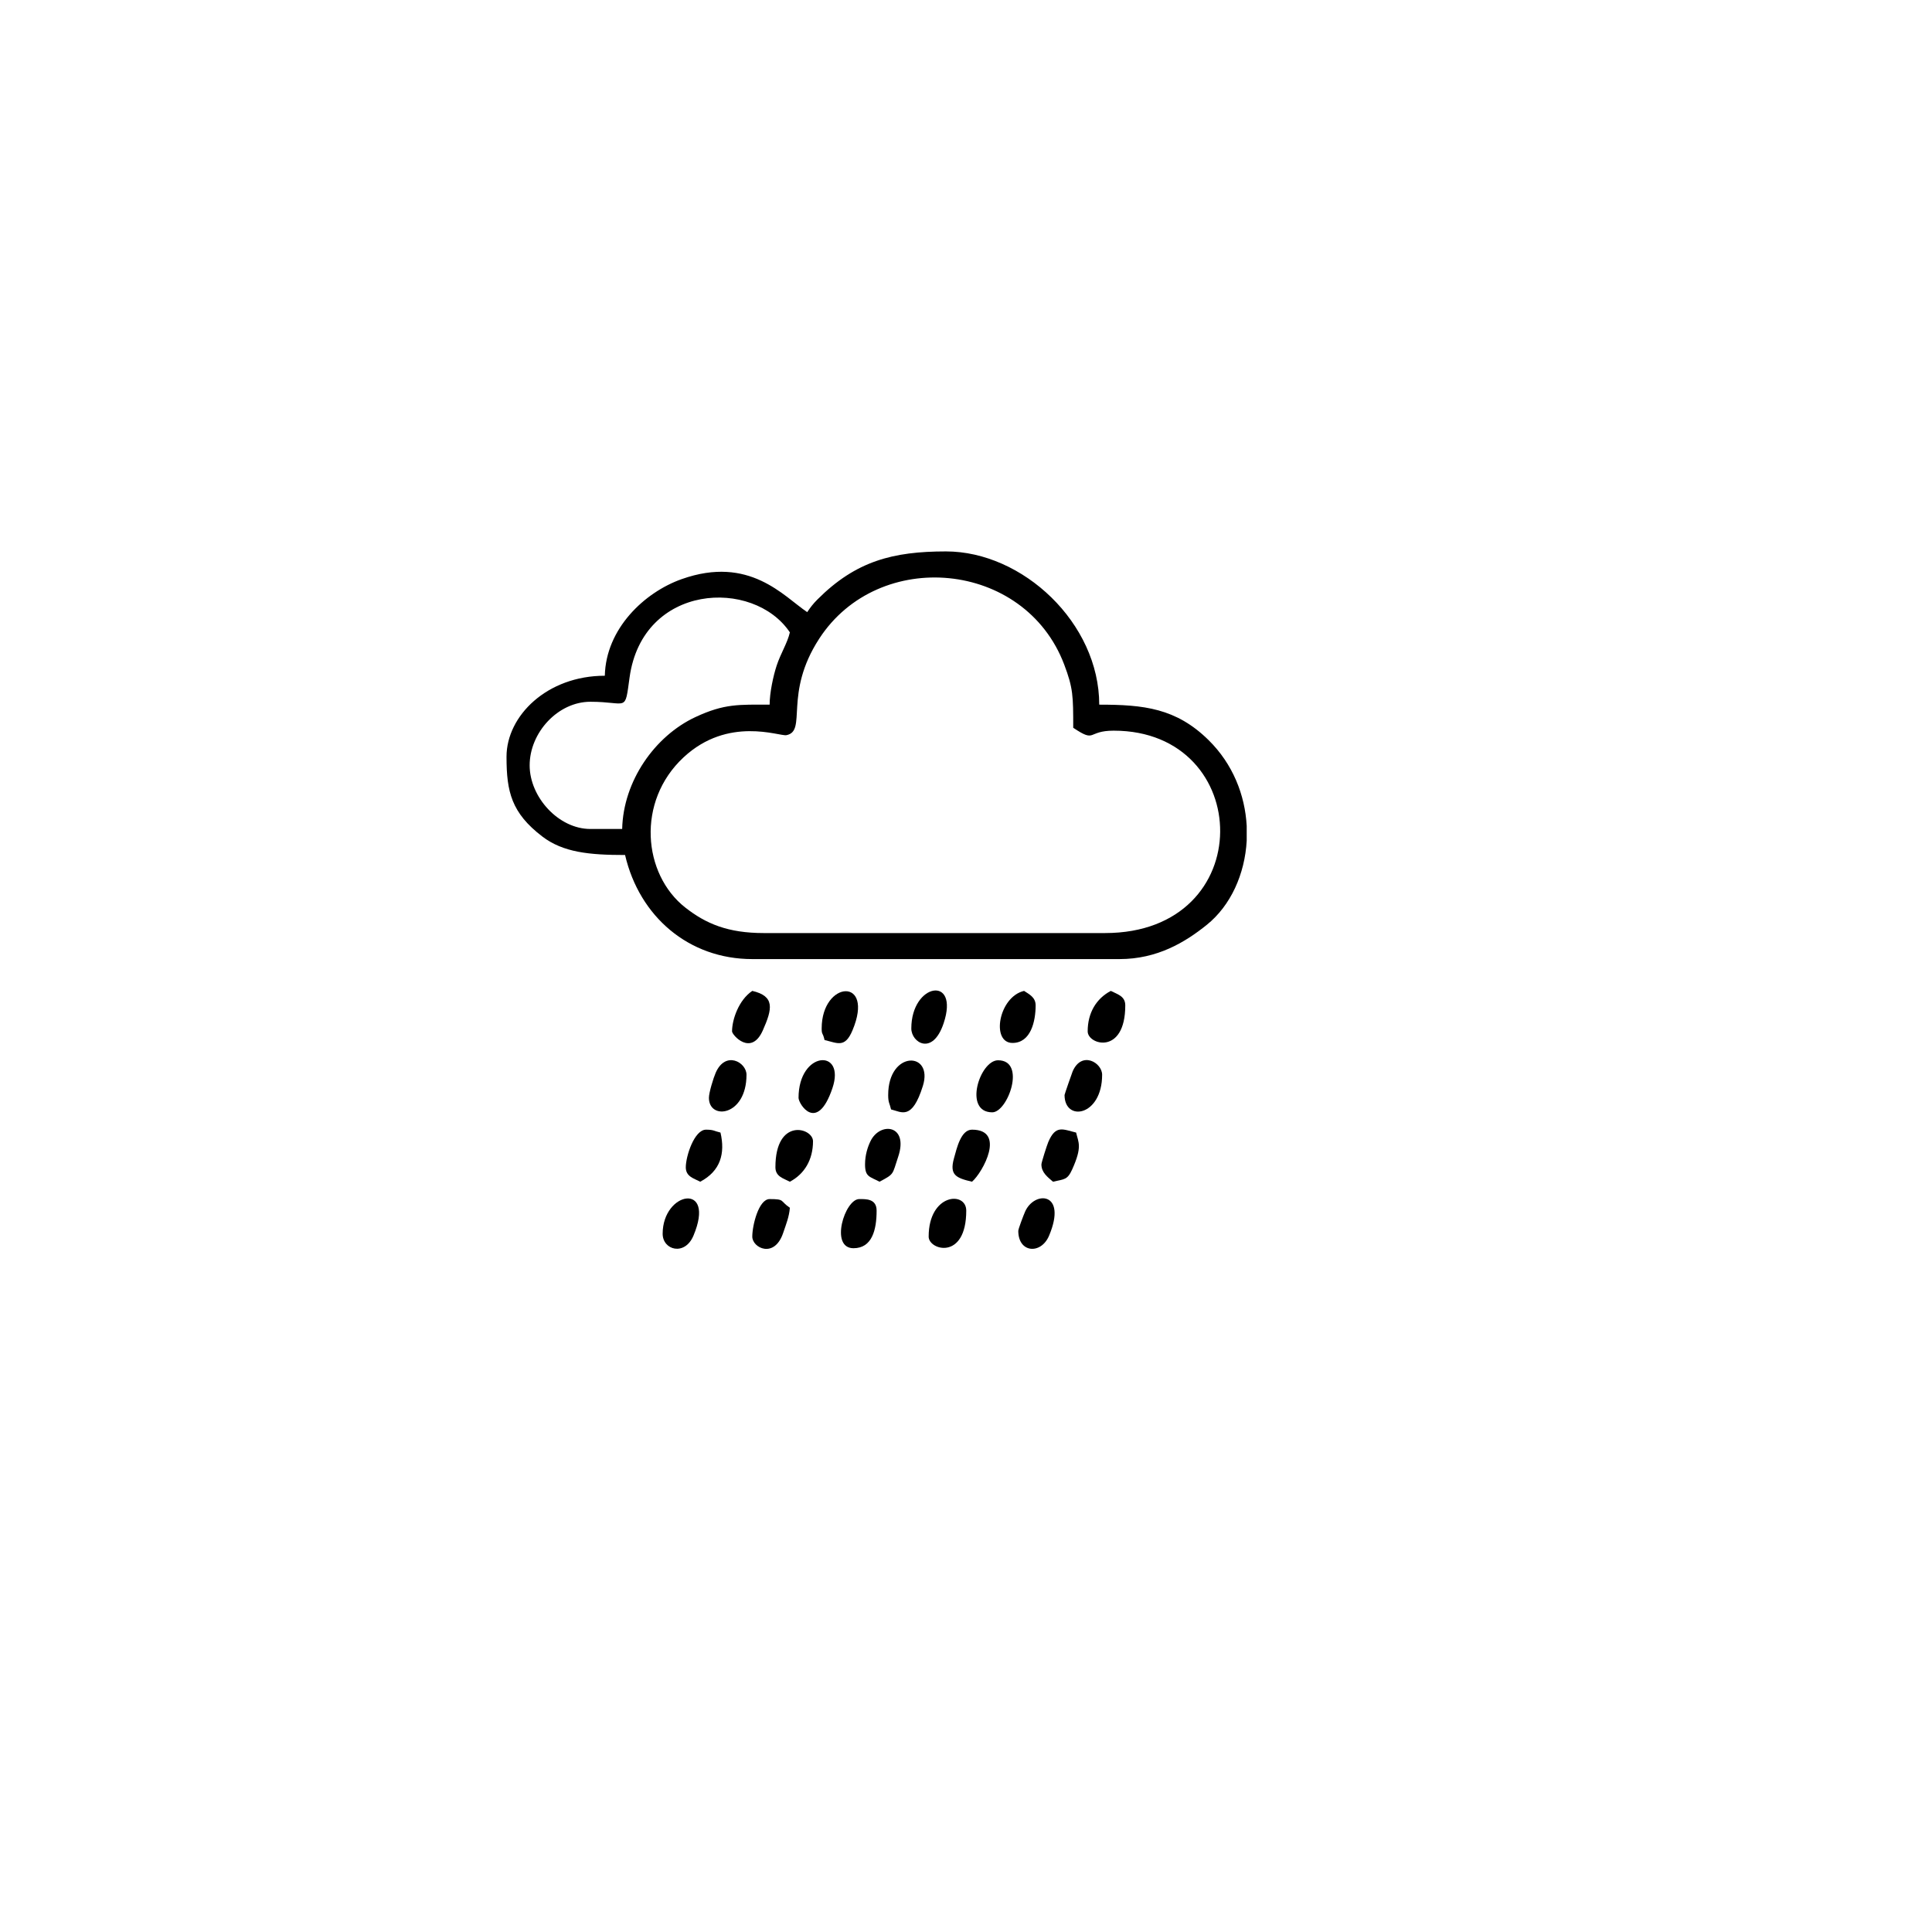<?xml version="1.0" encoding="UTF-8"?>
<!DOCTYPE svg PUBLIC "-//W3C//DTD SVG 1.1//EN" "http://www.w3.org/Graphics/SVG/1.1/DTD/svg11.dtd">
<!-- Creator: CorelDRAW (Evaluation Version) -->
<svg xmlns="http://www.w3.org/2000/svg" xml:space="preserve" width="2.604in" height="2.604in" version="1.1" style="shape-rendering:geometricPrecision; text-rendering:geometricPrecision; image-rendering:optimizeQuality; fill-rule:evenodd; clip-rule:evenodd"
viewBox="0 0 2604.17 2604.17"
 xmlns:xlink="http://www.w3.org/1999/xlink"
 xmlns:xodm="http://www.corel.com/coreldraw/odm/2003">
 <defs>
  <style type="text/css">
   <![CDATA[
    .fil0 {fill:black}
   ]]>
  </style>
 </defs>
 <g id="Layer_x0020_1">
  <g id="_1945275142736">
   <path class="fil0" d="M1489.48 1257.69l-459.87 0c-48.49,0 -78.15,-12.61 -105.91,-34.4 -57.23,-44.91 -66.2,-143 -2.32,-202.44 60.26,-56.06 129.37,-28.11 138.63,-29.9 28.42,-5.52 -4.27,-55.5 44.28,-130.15 80.12,-123.19 276.91,-105.56 330.15,34.92 12.09,31.91 12.17,42.56 12.17,85.26 31.35,20.99 17.94,3.9 54.56,3.9 189.91,0 196.67,272.81 -11.69,272.81zm190.97 -144.59l0 20.02c-2.47,45.17 -21.6,87.6 -53.89,113.56 -28.97,23.28 -66.47,46.09 -117.59,46.09l-494.95 0c-85.65,0 -152.15,-57.31 -171.48,-140.3 -48.31,0 -83.5,-3.51 -111.51,-24.89 -41.71,-31.85 -48.18,-60.53 -48.28,-106.52l0 -1.23c0.09,-54.95 54.65,-108.98 132.5,-108.98 1.41,-63.45 53.39,-112.46 103.59,-130.24 91.56,-32.42 137.55,23.3 169.21,44.5 4.22,-6.3 7.78,-11.06 13.95,-17.23 51.67,-51.69 101.75,-64.61 173.12,-64.61 103.38,0 206.56,96.52 206.56,206.55 60.07,0 103.58,4.74 147.23,47.63 32.97,32.39 49.28,74.33 51.53,115.66zm-643.05 -163.29c-41.3,0 -60.74,-1.61 -100.13,16.79 -54.77,25.59 -97.2,86.33 -98.63,150.79l-42.87 0c-42.85,0 -81.84,-42.89 -81.84,-85.74 0,-44.31 38.19,-85.74 81.84,-85.74 50.83,0 46.17,15.26 52.86,-32.87 17.64,-126.8 166.92,-134.02 216.05,-60.66 -3.4,14.59 -12.31,28.17 -17.75,44.6 -4.57,13.8 -9.53,36.8 -9.53,52.83z"/>
   <path class="fil0" d="M1107.55 1386.3c0,8.93 1.32,4.53 3.9,15.59 17.5,4.08 27.47,11.12 37.62,-13.04 30.43,-72.43 -41.52,-67.44 -41.52,-2.55z"/>
   <path class="fil0" d="M955.56 1479.83c0,30.46 50.66,25.01 50.66,-31.18 0,-16.76 -28.3,-32.98 -41.56,-2.59 -2.98,6.83 -9.1,26.52 -9.1,33.76z"/>
   <path class="fil0" d="M1403.74 1569.47c0,10.93 8.07,16.85 15.59,23.38 15.49,-3.61 19.41,-2.14 26.01,-16.85 13.72,-30.56 8.31,-35.9 5.17,-49.4 -17.5,-4.08 -27.47,-11.12 -37.62,13.04 -1.84,4.39 -9.15,27.32 -9.15,29.83z"/>
   <path class="fil0" d="M1197.19 1475.94c0,10.53 1.86,10.75 3.9,19.49 14.23,3.41 28.17,15.29 42.85,-31.65 14.65,-46.85 -46.74,-48.26 -46.74,12.16z"/>
   <path class="fil0" d="M1466.1 1390.2c0,18.24 50.67,32.51 50.67,-35.08 0,-12.69 -11.06,-15.03 -19.49,-19.48 -19.78,10.47 -31.18,29.76 -31.18,54.56z"/>
   <path class="fil0" d="M1045.19 1573.37c0,12.7 11.06,15.03 19.49,19.48 19.78,-10.46 31.18,-29.76 31.18,-54.56 0,-18.25 -50.67,-32.51 -50.67,35.07z"/>
   <path class="fil0" d="M1337.49 1499.32c20.93,0 46.26,-70.15 7.8,-70.15 -24.67,0 -47.13,70.15 -7.8,70.15z"/>
   <path class="fil0" d="M1251.75 1666.9c0,18.25 50.67,32.52 50.67,-35.07 0,-26.66 -50.67,-23.09 -50.67,35.07z"/>
   <path class="fil0" d="M1434.92 1475.94c0,36.69 50.66,28.8 50.66,-27.28 0,-16.21 -27.43,-32.65 -39.71,-4.64 -0.63,1.44 -10.95,30.94 -10.95,31.92z"/>
   <path class="fil0" d="M1228.37 1386.3c0,18.96 28.75,37.57 43.61,-7.17 21.6,-65.01 -43.61,-54.22 -43.61,7.17z"/>
   <path class="fil0" d="M1076.37 1479.83c0,8.11 24.91,48.28 45.68,-13.1 18.27,-53.98 -45.68,-50.39 -45.68,13.1z"/>
   <path class="fil0" d="M1310.21 1592.85c14.62,-12.7 45.96,-70.15 0,-70.15 -14.96,0 -20.43,24.58 -24.33,38.55 -6.29,22.56 2.66,26.55 24.33,31.6z"/>
   <path class="fil0" d="M1166.01 1569.47c0,16.96 6.13,16.32 19.49,23.38 20.35,-10.76 17.02,-9.35 25.17,-33.61 14.54,-43.31 -24.31,-47.53 -37.2,-21.28 -3.9,7.95 -7.46,18.9 -7.46,31.52z"/>
   <path class="fil0" d="M924.38 1573.37c0,12.7 11.06,15.03 19.49,19.48 27.31,-14.45 33.85,-38.04 27.28,-66.25 -8.74,-2.04 -8.96,-3.9 -19.48,-3.9 -15.82,0 -27.28,35.85 -27.28,50.67z"/>
   <path class="fil0" d="M1150.42 1682.49c24.87,0 31.18,-24.35 31.18,-50.66 0,-16.21 -14.44,-15.59 -23.39,-15.59 -19.52,0 -40.13,66.25 -7.79,66.25z"/>
   <path class="fil0" d="M986.74 1390.2c0,4.86 25.72,34.14 41.5,-1.37 12.97,-29.17 16.37,-46.07 -14.22,-53.19 -18.32,12.27 -27.28,38.76 -27.28,54.56z"/>
   <path class="fil0" d="M1364.77 1405.79c24.76,0 31.18,-29.3 31.18,-50.67 0,-11 -8.94,-15.04 -15.59,-19.48 -34.36,8 -44.85,70.15 -15.59,70.15z"/>
   <path class="fil0" d="M893.2 1663.01c0,22.04 29.83,30.39 41.52,2.55 30.63,-72.91 -41.52,-59.79 -41.52,-2.55z"/>
   <path class="fil0" d="M1014.02 1666.9c0,15.11 29.8,30.11 41.65,-5.11 4.07,-12.09 7.97,-21.35 9.01,-33.85 -13.82,-9.26 -6.13,-11.69 -27.28,-11.69 -14.69,0 -23.39,35.27 -23.39,50.66z"/>
   <path class="fil0" d="M1372.56 1659.11c0,29.97 30.74,32.11 41.52,6.44 24.98,-59.44 -19.89,-60.77 -32.35,-32.35 -2.16,4.94 -9.17,23.3 -9.17,25.91z"/>
  </g>
 </g>
</svg>
